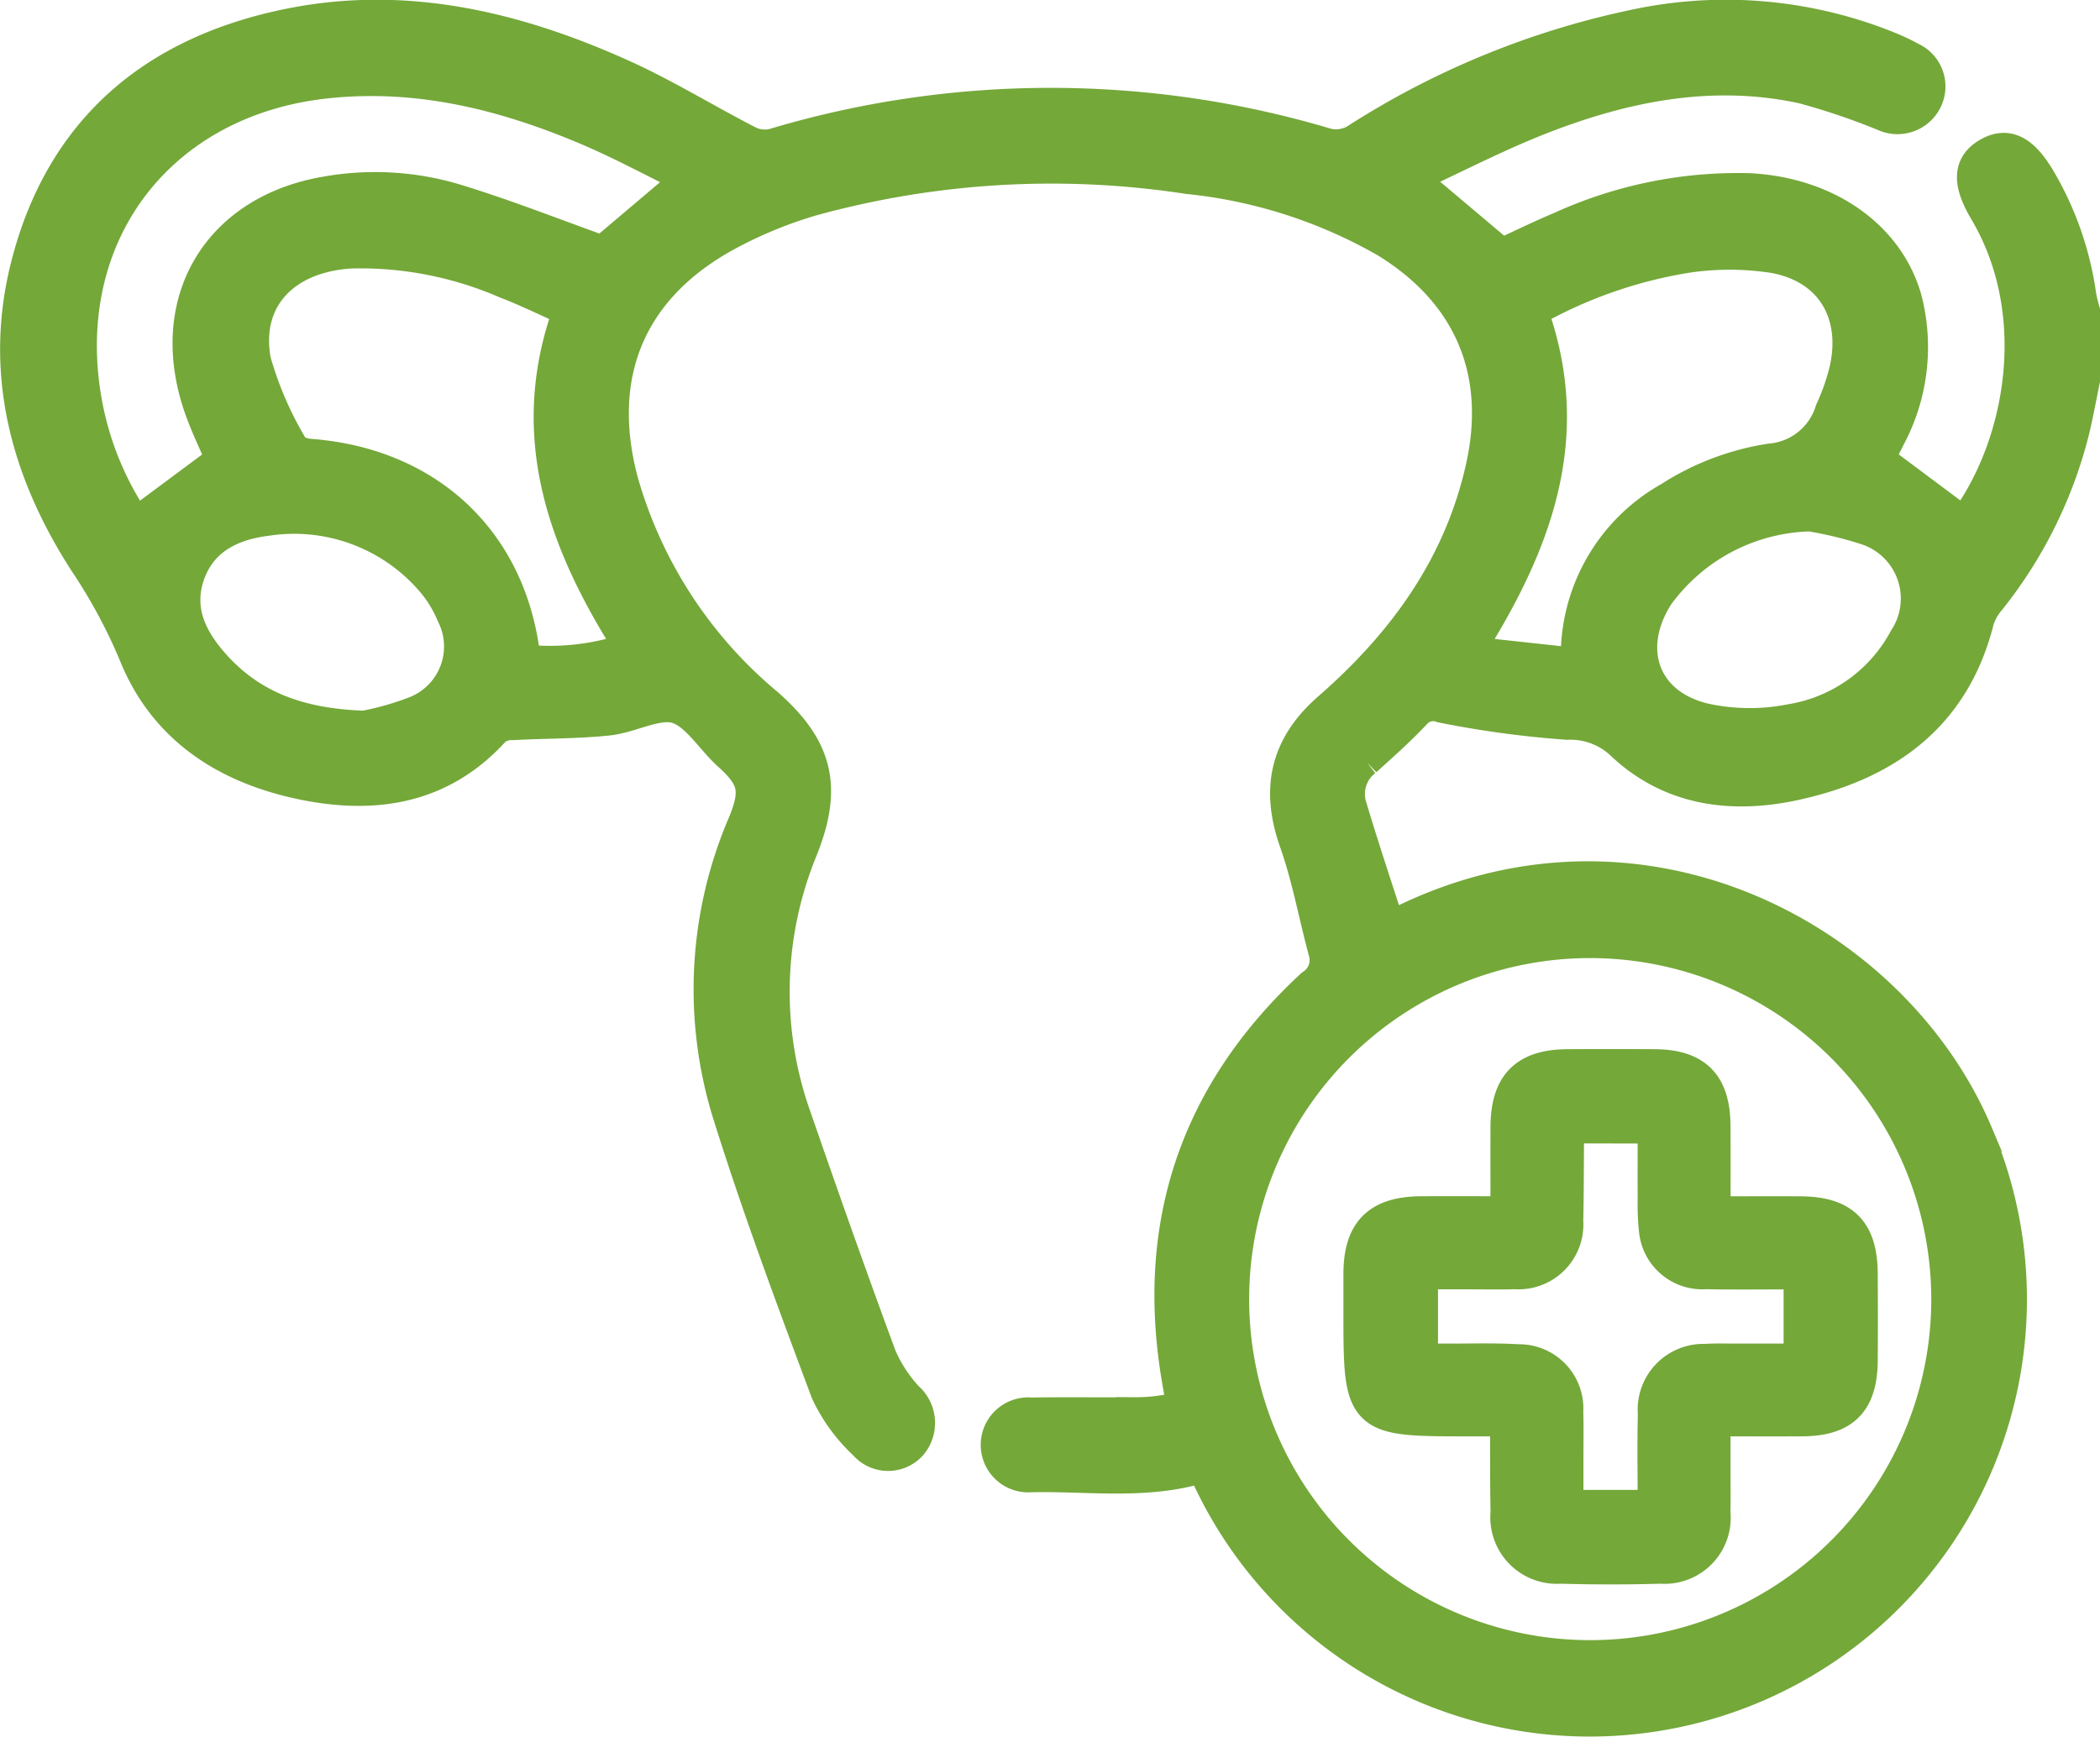 <svg xmlns="http://www.w3.org/2000/svg" width="120" height="99.246" viewBox="0 0 120 99.246">
  <g id="Grupo_490" data-name="Grupo 490" transform="translate(-403.285 -354.126)">
    <path id="Trazado_498" data-name="Trazado 498" d="M522.284,375.846c-.192.93-.361,1.866-.579,2.79a25.273,25.273,0,0,1-4.8,9.723,3.378,3.378,0,0,0-.661,1.175c-1.367,5.474-5.239,8.209-10.424,9.334-3.562.772-7.033.334-9.8-2.275a4.346,4.346,0,0,0-3.181-1.191,57.033,57.033,0,0,1-7.139-.968,1.457,1.457,0,0,0-1.6.386c-.889.95-1.868,1.819-2.837,2.693a2.5,2.5,0,0,0-.882,2.689c.71,2.377,1.5,4.73,2.252,7.07,14.026-7.469,28.8.435,33.537,11.656a23.986,23.986,0,0,1-44.093,18.9c-3.25,1.045-6.605.495-9.923.577a1.713,1.713,0,1,1,.042-3.415c1.958-.03,3.916,0,5.875-.016a10.608,10.608,0,0,0,1.491-.092c1.422-.211,1.409-.251,1.154-1.681-1.595-8.942.914-16.53,7.583-22.706a1.782,1.782,0,0,0,.761-1.96c-.573-2.1-.951-4.264-1.674-6.308-1.062-3-.546-5.431,1.886-7.553,4.293-3.747,7.519-8.184,8.772-13.851,1.217-5.5-.727-10.039-5.551-12.983a28.61,28.61,0,0,0-11.311-3.625,51.6,51.6,0,0,0-21.559,1.267,24.987,24.987,0,0,0-4.569,1.854c-5.769,3.015-7.971,8.08-6.281,14.364a25.8,25.8,0,0,0,8.3,12.731c2.818,2.484,3.36,4.673,1.957,8.189a21.457,21.457,0,0,0-.364,15.413c1.578,4.564,3.186,9.118,4.86,13.647a8.47,8.47,0,0,0,1.545,2.366,1.837,1.837,0,0,1,.227,2.564,1.677,1.677,0,0,1-2.549-.023,9.521,9.521,0,0,1-2.142-2.932c-1.984-5.311-3.971-10.633-5.656-16.044a23.917,23.917,0,0,1,.937-16.449c.758-1.875.568-2.641-.89-3.957-1.024-.925-1.856-2.384-3.03-2.73-1.15-.338-2.614.546-3.961.687-1.786.187-3.593.159-5.389.259a1.734,1.734,0,0,0-1.1.323c-2.934,3.286-6.674,3.921-10.73,3.127-4.409-.863-8.014-3.1-9.735-7.4a31.032,31.032,0,0,0-2.856-5.29c-3.334-5.183-4.849-10.811-3.291-16.894,1.986-7.755,7.282-12.15,14.976-13.689,6.62-1.324,12.895.192,18.911,2.9,2.475,1.115,4.8,2.56,7.22,3.8a2.181,2.181,0,0,0,1.459.178,55.093,55.093,0,0,1,31.655-.014,2.323,2.323,0,0,0,1.659-.258,47.345,47.345,0,0,1,15.866-6.528,24.708,24.708,0,0,1,14.571,1.261,11.513,11.513,0,0,1,1.245.592,1.692,1.692,0,0,1,.833,2.241,1.746,1.746,0,0,1-2.323.861,39.615,39.615,0,0,0-4.664-1.579c-5.171-1.117-10.158-.134-14.979,1.749-2.561,1-5.013,2.281-7.591,3.47l5.336,4.5c1.01-.463,2.2-1.052,3.424-1.564a24.325,24.325,0,0,1,10.73-2.185c4.331.221,7.813,2.587,8.859,6.151a10.848,10.848,0,0,1-.929,7.928c-.243.51-.525,1-.671,1.277l5.042,3.765c3.365-4.476,4.756-12.089,1.26-17.992-.963-1.628-.908-2.581.155-3.183,1.038-.588,1.891-.146,2.851,1.495a17.948,17.948,0,0,1,2.276,6.588,9.041,9.041,0,0,0,.215.881Zm-28.076,32.031a20.489,20.489,0,1,0,20.436,20.484A20.515,20.515,0,0,0,494.208,407.877Zm-51.4-43.558c-2-.979-3.92-2.028-5.925-2.879-4.784-2.027-9.714-3.257-14.993-2.684-9.444,1.024-15.328,8.594-13.839,17.984a18.077,18.077,0,0,0,2.975,7.436l5.04-3.746c-.429-1.041-1.041-2.241-1.427-3.51-1.763-5.8,1.319-10.7,7.283-11.712a15.875,15.875,0,0,1,7.293.4c2.88.871,5.686,1.988,8.526,3Zm-9.622,27.632a14.126,14.126,0,0,0,6.272-.738c-3.863-6.021-6.19-12.219-3.55-19.393-1.278-.567-2.479-1.16-3.724-1.64a20.966,20.966,0,0,0-8.854-1.71c-3.86.23-6.217,2.7-5.561,6.285a20.375,20.375,0,0,0,2.169,5c.13.265.693.421,1.069.449C427.806,380.725,432.514,385.221,433.187,391.951Zm60.3.215a10.28,10.28,0,0,1,5.25-9.522,14.691,14.691,0,0,1,5.727-2.173A4.055,4.055,0,0,0,508,377.616a12.458,12.458,0,0,0,.827-2.382c.72-3.275-.886-5.912-4.177-6.5a16.631,16.631,0,0,0-5.017-.007,26.6,26.6,0,0,0-8.912,3.153c2.625,7.2.243,13.385-3.713,19.583ZM424.1,395.74a16.615,16.615,0,0,0,3-.86,4.116,4.116,0,0,0,2.111-5.676,7.23,7.23,0,0,0-1.272-2.027,10.454,10.454,0,0,0-9.431-3.425c-2.015.254-3.8,1.1-4.525,3.21-.7,2.052.166,3.765,1.5,5.245C417.6,394.552,420.315,395.618,424.1,395.74Zm82.617-12.246a11.154,11.154,0,0,0-8.778,4.63c-1.953,3.07-.843,6.308,2.686,7.176a12.1,12.1,0,0,0,4.974.064,9.125,9.125,0,0,0,6.61-4.7,4.267,4.267,0,0,0-2.287-6.4A22.069,22.069,0,0,0,506.718,383.493Z" transform="translate(0 0)" fill="#74a839" stroke="#74a839" stroke-width="2"/>
    <path id="Trazado_499" data-name="Trazado 499" d="M496.219,419.41c1.778,0,3.391-.01,5,0,2.41.017,3.4,1.012,3.409,3.441.01,1.655.015,3.31,0,4.964-.022,2.32-.993,3.293-3.292,3.31-1.648.012-3.3,0-5.12,0v2.919c0,.809.014,1.619-.005,2.427a2.779,2.779,0,0,1-2.978,3.076q-2.866.082-5.736,0a2.8,2.8,0,0,1-2.993-3.084c-.035-1.654-.019-3.309-.03-4.964a1.868,1.868,0,0,0-.127-.372h-2.1c-6.152,0-6.152,0-6.152-6.206,0-.7,0-1.4,0-2.1.014-2.388,1.031-3.4,3.452-3.415,1.608-.01,3.215,0,4.952,0,0-1.729-.006-3.336,0-4.943.01-2.414,1.025-3.446,3.407-3.461q2.481-.014,4.964,0c2.331.016,3.331,1.029,3.345,3.384C496.227,416,496.219,417.615,496.219,419.41Zm-8.238-5.026c-.069.13-.131.192-.132.255-.018,1.727-.008,3.453-.048,5.179a2.707,2.707,0,0,1-2.9,2.9c-.918.027-1.837.006-2.756.007H479.5v5.1c.528,0,.964,0,1.4,0,1.4.007,2.8-.043,4.188.039a2.672,2.672,0,0,1,2.714,2.856c.028.918.008,1.837.009,2.756,0,.9,0,1.8,0,2.711h5.1c0-1.833-.035-3.592.01-5.35a2.754,2.754,0,0,1,2.841-2.992c.622-.043,1.249-.018,1.874-.019,1.2,0,2.4,0,3.613,0v-5.1c-1.865,0-3.658.027-5.449-.008a2.636,2.636,0,0,1-2.819-2.387,13.371,13.371,0,0,1-.07-1.758c-.009-1.382,0-2.763,0-4.178Z" transform="translate(4.956 4.082)" fill="#74a839" stroke="#74a839" stroke-width="2"/>
  </g>
</svg>

